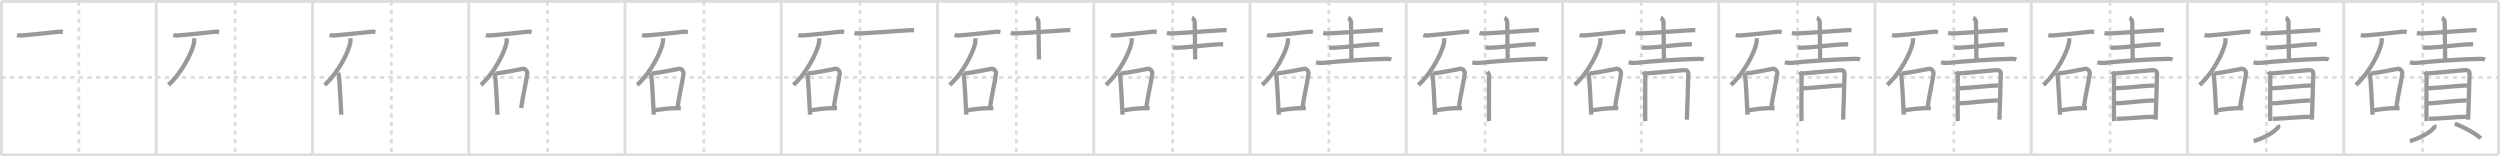 <svg width="1744px" height="109px" viewBox="0 0 1744 109" xmlns="http://www.w3.org/2000/svg" xmlns:xlink="http://www.w3.org/1999/xlink" xml:space="preserve" version="1.1" baseProfile="full">
<line x1="1" y1="1" x2="1743" y2="1" style="stroke:#ddd;stroke-width:2"></line>
<line x1="1" y1="1" x2="1" y2="108" style="stroke:#ddd;stroke-width:2"></line>
<line x1="1" y1="108" x2="1743" y2="108" style="stroke:#ddd;stroke-width:2"></line>
<line x1="1743" y1="1" x2="1743" y2="108" style="stroke:#ddd;stroke-width:2"></line>
<line x1="109" y1="1" x2="109" y2="108" style="stroke:#ddd;stroke-width:2"></line>
<line x1="218" y1="1" x2="218" y2="108" style="stroke:#ddd;stroke-width:2"></line>
<line x1="327" y1="1" x2="327" y2="108" style="stroke:#ddd;stroke-width:2"></line>
<line x1="436" y1="1" x2="436" y2="108" style="stroke:#ddd;stroke-width:2"></line>
<line x1="545" y1="1" x2="545" y2="108" style="stroke:#ddd;stroke-width:2"></line>
<line x1="654" y1="1" x2="654" y2="108" style="stroke:#ddd;stroke-width:2"></line>
<line x1="763" y1="1" x2="763" y2="108" style="stroke:#ddd;stroke-width:2"></line>
<line x1="872" y1="1" x2="872" y2="108" style="stroke:#ddd;stroke-width:2"></line>
<line x1="981" y1="1" x2="981" y2="108" style="stroke:#ddd;stroke-width:2"></line>
<line x1="1090" y1="1" x2="1090" y2="108" style="stroke:#ddd;stroke-width:2"></line>
<line x1="1199" y1="1" x2="1199" y2="108" style="stroke:#ddd;stroke-width:2"></line>
<line x1="1308" y1="1" x2="1308" y2="108" style="stroke:#ddd;stroke-width:2"></line>
<line x1="1417" y1="1" x2="1417" y2="108" style="stroke:#ddd;stroke-width:2"></line>
<line x1="1526" y1="1" x2="1526" y2="108" style="stroke:#ddd;stroke-width:2"></line>
<line x1="1635" y1="1" x2="1635" y2="108" style="stroke:#ddd;stroke-width:2"></line>
<line x1="1" y1="54" x2="1743" y2="54" style="stroke:#ddd;stroke-width:2;stroke-dasharray:3 3"></line>
<line x1="55" y1="1" x2="55" y2="108" style="stroke:#ddd;stroke-width:2;stroke-dasharray:3 3"></line>
<line x1="164" y1="1" x2="164" y2="108" style="stroke:#ddd;stroke-width:2;stroke-dasharray:3 3"></line>
<line x1="273" y1="1" x2="273" y2="108" style="stroke:#ddd;stroke-width:2;stroke-dasharray:3 3"></line>
<line x1="382" y1="1" x2="382" y2="108" style="stroke:#ddd;stroke-width:2;stroke-dasharray:3 3"></line>
<line x1="491" y1="1" x2="491" y2="108" style="stroke:#ddd;stroke-width:2;stroke-dasharray:3 3"></line>
<line x1="600" y1="1" x2="600" y2="108" style="stroke:#ddd;stroke-width:2;stroke-dasharray:3 3"></line>
<line x1="709" y1="1" x2="709" y2="108" style="stroke:#ddd;stroke-width:2;stroke-dasharray:3 3"></line>
<line x1="818" y1="1" x2="818" y2="108" style="stroke:#ddd;stroke-width:2;stroke-dasharray:3 3"></line>
<line x1="927" y1="1" x2="927" y2="108" style="stroke:#ddd;stroke-width:2;stroke-dasharray:3 3"></line>
<line x1="1036" y1="1" x2="1036" y2="108" style="stroke:#ddd;stroke-width:2;stroke-dasharray:3 3"></line>
<line x1="1145" y1="1" x2="1145" y2="108" style="stroke:#ddd;stroke-width:2;stroke-dasharray:3 3"></line>
<line x1="1254" y1="1" x2="1254" y2="108" style="stroke:#ddd;stroke-width:2;stroke-dasharray:3 3"></line>
<line x1="1363" y1="1" x2="1363" y2="108" style="stroke:#ddd;stroke-width:2;stroke-dasharray:3 3"></line>
<line x1="1472" y1="1" x2="1472" y2="108" style="stroke:#ddd;stroke-width:2;stroke-dasharray:3 3"></line>
<line x1="1581" y1="1" x2="1581" y2="108" style="stroke:#ddd;stroke-width:2;stroke-dasharray:3 3"></line>
<line x1="1690" y1="1" x2="1690" y2="108" style="stroke:#ddd;stroke-width:2;stroke-dasharray:3 3"></line>
<path d="M11.88,24.48c0.85,0.25,2.4,0.31,3.25,0.25c10.61-0.86,11.62-1.09,25.79-2.59c1.41-0.15,2.26,0.12,2.96,0.24" style="fill:none;stroke:#999;stroke-width:3"></path>

<path d="M120.88,24.48c0.85,0.25,2.4,0.31,3.25,0.25c10.61-0.86,11.62-1.09,25.79-2.59c1.41-0.15,2.26,0.12,2.96,0.24" style="fill:none;stroke:#999;stroke-width:3"></path>
<path d="M135.45,26.68c0.05,0.77,0.11,1.98-0.1,3.08c-1.22,6.5-8.24,20.76-17.85,29.49" style="fill:none;stroke:#999;stroke-width:3"></path>

<path d="M229.88,24.48c0.85,0.25,2.4,0.31,3.25,0.25c10.61-0.86,11.62-1.09,25.79-2.59c1.41-0.15,2.26,0.12,2.96,0.24" style="fill:none;stroke:#999;stroke-width:3"></path>
<path d="M244.45,26.68c0.05,0.77,0.11,1.98-0.1,3.08c-1.22,6.5-8.24,20.76-17.85,29.49" style="fill:none;stroke:#999;stroke-width:3"></path>
<path d="M235.9,50.79c0.17,0.5,0.35,0.92,0.43,1.55c0.6,4.98,1.32,18.71,1.74,27.66" style="fill:none;stroke:#999;stroke-width:3"></path>

<path d="M338.88,24.48c0.85,0.25,2.4,0.31,3.25,0.25c10.61-0.86,11.62-1.09,25.79-2.59c1.41-0.15,2.26,0.12,2.96,0.24" style="fill:none;stroke:#999;stroke-width:3"></path>
<path d="M353.45,26.68c0.05,0.77,0.11,1.98-0.1,3.08c-1.22,6.5-8.24,20.76-17.85,29.49" style="fill:none;stroke:#999;stroke-width:3"></path>
<path d="M344.9,50.79c0.17,0.5,0.35,0.92,0.43,1.55c0.6,4.98,1.32,18.71,1.74,27.66" style="fill:none;stroke:#999;stroke-width:3"></path>
<path d="M345.73,51.31C354.0,50.25,360.88,48.64,364.77,48c1.48-0.25,3.26,1.64,3.06,3.26c-0.84,6.71-3,14.81-4.25,24.09" style="fill:none;stroke:#999;stroke-width:3"></path>

<path d="M447.88,24.48c0.85,0.25,2.4,0.31,3.25,0.25c10.61-0.86,11.62-1.09,25.79-2.59c1.41-0.15,2.26,0.12,2.96,0.24" style="fill:none;stroke:#999;stroke-width:3"></path>
<path d="M462.45,26.68c0.05,0.77,0.11,1.98-0.1,3.08c-1.22,6.5-8.24,20.76-17.85,29.49" style="fill:none;stroke:#999;stroke-width:3"></path>
<path d="M453.9,50.79c0.17,0.5,0.35,0.92,0.43,1.55c0.6,4.98,1.32,18.71,1.74,27.66" style="fill:none;stroke:#999;stroke-width:3"></path>
<path d="M454.73,51.31C463.0,50.25,469.88,48.64,473.77,48c1.48-0.25,3.26,1.64,3.06,3.26c-0.84,6.71-3,14.81-4.25,24.09" style="fill:none;stroke:#999;stroke-width:3"></path>
<path d="M456.09,77.09c4.91-0.84,11.16-1.84,18.85-1.64" style="fill:none;stroke:#999;stroke-width:3"></path>

<path d="M556.88,24.48c0.85,0.25,2.4,0.31,3.25,0.25c10.61-0.86,11.62-1.09,25.79-2.59c1.41-0.15,2.26,0.12,2.96,0.24" style="fill:none;stroke:#999;stroke-width:3"></path>
<path d="M571.45,26.68c0.05,0.77,0.11,1.98-0.1,3.08c-1.22,6.5-8.24,20.76-17.85,29.49" style="fill:none;stroke:#999;stroke-width:3"></path>
<path d="M562.9,50.79c0.17,0.5,0.35,0.92,0.43,1.55c0.6,4.98,1.32,18.71,1.74,27.66" style="fill:none;stroke:#999;stroke-width:3"></path>
<path d="M563.73,51.31C572.0,50.25,578.88,48.64,582.77,48c1.48-0.25,3.26,1.64,3.06,3.26c-0.84,6.71-3,14.81-4.25,24.09" style="fill:none;stroke:#999;stroke-width:3"></path>
<path d="M565.09,77.09c4.91-0.84,11.16-1.84,18.85-1.64" style="fill:none;stroke:#999;stroke-width:3"></path>
<path d="M596.04,23.07c1.1,0.26,3.11,0.31,4.21,0.26c7.92-0.37,27.02-1.83,33.85-2.22c1.82-0.1,2.58-0.06,3.54-0.02" style="fill:none;stroke:#999;stroke-width:3"></path>

<path d="M665.88,24.48c0.85,0.25,2.4,0.31,3.25,0.25c10.61-0.86,11.62-1.09,25.79-2.59c1.41-0.15,2.26,0.12,2.96,0.24" style="fill:none;stroke:#999;stroke-width:3"></path>
<path d="M680.45,26.68c0.05,0.77,0.11,1.98-0.1,3.08c-1.22,6.5-8.24,20.76-17.85,29.49" style="fill:none;stroke:#999;stroke-width:3"></path>
<path d="M671.9,50.79c0.17,0.5,0.35,0.92,0.43,1.55c0.6,4.98,1.32,18.71,1.74,27.66" style="fill:none;stroke:#999;stroke-width:3"></path>
<path d="M672.73,51.31C681.0,50.25,687.88,48.64,691.77,48c1.48-0.25,3.26,1.64,3.06,3.26c-0.84,6.71-3,14.81-4.25,24.09" style="fill:none;stroke:#999;stroke-width:3"></path>
<path d="M674.09,77.09c4.91-0.84,11.16-1.84,18.85-1.64" style="fill:none;stroke:#999;stroke-width:3"></path>
<path d="M705.04,23.07c1.1,0.26,3.11,0.31,4.21,0.26c7.92-0.37,27.02-1.83,33.85-2.22c1.82-0.1,2.58-0.06,3.54-0.02" style="fill:none;stroke:#999;stroke-width:3"></path>
<path d="M722.52,12.38c0.58,0.21,1.91,2.06,1.91,2.5c0,5.5,0.28,20.82,0.32,26.56" style="fill:none;stroke:#999;stroke-width:3"></path>

<path d="M774.88,24.48c0.85,0.25,2.4,0.31,3.25,0.25c10.61-0.86,11.62-1.09,25.79-2.59c1.41-0.15,2.26,0.12,2.96,0.24" style="fill:none;stroke:#999;stroke-width:3"></path>
<path d="M789.45,26.68c0.05,0.77,0.11,1.98-0.1,3.08c-1.22,6.5-8.24,20.76-17.85,29.49" style="fill:none;stroke:#999;stroke-width:3"></path>
<path d="M780.9,50.79c0.17,0.5,0.35,0.92,0.43,1.55c0.6,4.98,1.32,18.71,1.74,27.66" style="fill:none;stroke:#999;stroke-width:3"></path>
<path d="M781.73,51.31C790.0,50.25,796.88,48.64,800.77,48c1.48-0.25,3.26,1.64,3.06,3.26c-0.84,6.71-3,14.81-4.25,24.09" style="fill:none;stroke:#999;stroke-width:3"></path>
<path d="M783.09,77.09c4.91-0.84,11.16-1.84,18.85-1.64" style="fill:none;stroke:#999;stroke-width:3"></path>
<path d="M814.04,23.07c1.1,0.26,3.11,0.31,4.21,0.26c7.92-0.37,27.02-1.83,33.85-2.22c1.82-0.1,2.58-0.06,3.54-0.02" style="fill:none;stroke:#999;stroke-width:3"></path>
<path d="M831.52,12.38c0.58,0.21,1.91,2.06,1.91,2.5c0,5.5,0.28,20.82,0.32,26.56" style="fill:none;stroke:#999;stroke-width:3"></path>
<path d="M818.27,33.17c0.92,0.12,2.59,0.14,3.5,0.12c6.59-0.17,22.38-2.19,28.07-2.37c1.52-0.05,2.63-0.03,3.44-0.01" style="fill:none;stroke:#999;stroke-width:3"></path>

<path d="M883.88,24.48c0.85,0.25,2.4,0.31,3.25,0.25c10.61-0.86,11.62-1.09,25.79-2.59c1.41-0.15,2.26,0.12,2.96,0.24" style="fill:none;stroke:#999;stroke-width:3"></path>
<path d="M898.45,26.68c0.05,0.77,0.11,1.98-0.1,3.08c-1.22,6.5-8.24,20.76-17.85,29.49" style="fill:none;stroke:#999;stroke-width:3"></path>
<path d="M889.9,50.79c0.17,0.5,0.35,0.92,0.43,1.55c0.6,4.98,1.32,18.71,1.74,27.66" style="fill:none;stroke:#999;stroke-width:3"></path>
<path d="M890.73,51.31C899.0,50.25,905.88,48.64,909.77,48c1.48-0.25,3.26,1.64,3.06,3.26c-0.84,6.71-3,14.81-4.25,24.09" style="fill:none;stroke:#999;stroke-width:3"></path>
<path d="M892.09,77.09c4.91-0.84,11.16-1.84,18.85-1.64" style="fill:none;stroke:#999;stroke-width:3"></path>
<path d="M923.04,23.07c1.1,0.26,3.11,0.31,4.21,0.26c7.92-0.37,27.02-1.83,33.85-2.22c1.82-0.1,2.58-0.06,3.54-0.02" style="fill:none;stroke:#999;stroke-width:3"></path>
<path d="M940.52,12.38c0.58,0.21,1.91,2.06,1.91,2.5c0,5.5,0.28,20.82,0.32,26.56" style="fill:none;stroke:#999;stroke-width:3"></path>
<path d="M927.27,33.17c0.92,0.12,2.59,0.14,3.5,0.12c6.59-0.17,22.38-2.19,28.07-2.37c1.52-0.05,2.63-0.03,3.44-0.01" style="fill:none;stroke:#999;stroke-width:3"></path>
<path d="M918.06,43.57c1.32,0.29,3.73,0.44,5.04,0.29c12.22-1.32,31.47-2.51,42.05-2.75c2.18-0.05,3.84-0.25,5.41,0.47" style="fill:none;stroke:#999;stroke-width:3"></path>

<path d="M992.88,24.48c0.85,0.25,2.4,0.31,3.25,0.25c10.61-0.86,11.62-1.09,25.79-2.59c1.41-0.15,2.26,0.12,2.96,0.24" style="fill:none;stroke:#999;stroke-width:3"></path>
<path d="M1007.45,26.68c0.05,0.77,0.11,1.98-0.1,3.08c-1.22,6.5-8.24,20.76-17.85,29.49" style="fill:none;stroke:#999;stroke-width:3"></path>
<path d="M998.9,50.79c0.17,0.5,0.35,0.92,0.43,1.55c0.6,4.98,1.32,18.71,1.74,27.66" style="fill:none;stroke:#999;stroke-width:3"></path>
<path d="M999.73,51.31C1008.0,50.25,1014.88,48.64,1018.77,48c1.48-0.25,3.26,1.64,3.06,3.26c-0.84,6.71-3,14.81-4.25,24.09" style="fill:none;stroke:#999;stroke-width:3"></path>
<path d="M1001.09,77.09c4.91-0.84,11.16-1.84,18.85-1.64" style="fill:none;stroke:#999;stroke-width:3"></path>
<path d="M1032.04,23.07c1.1,0.26,3.11,0.31,4.21,0.26c7.92-0.37,27.02-1.83,33.85-2.22c1.82-0.1,2.58-0.06,3.54-0.02" style="fill:none;stroke:#999;stroke-width:3"></path>
<path d="M1049.52,12.38c0.58,0.21,1.91,2.06,1.91,2.5c0,5.5,0.28,20.82,0.32,26.56" style="fill:none;stroke:#999;stroke-width:3"></path>
<path d="M1036.27,33.17c0.92,0.12,2.59,0.14,3.5,0.12c6.59-0.17,22.38-2.19,28.07-2.37c1.52-0.05,2.63-0.03,3.44-0.01" style="fill:none;stroke:#999;stroke-width:3"></path>
<path d="M1027.06,43.57c1.32,0.29,3.73,0.44,5.04,0.29c12.22-1.32,31.47-2.51,42.05-2.75c2.18-0.05,3.84-0.25,5.41,0.47" style="fill:none;stroke:#999;stroke-width:3"></path>
<path d="M1037.54,49.98c0.49,0.73,1.21,1.78,1.21,2.75c0,0.97-0.16,30.76,0,31.74" style="fill:none;stroke:#999;stroke-width:3"></path>

<path d="M1101.88,24.48c0.85,0.25,2.4,0.31,3.25,0.25c10.61-0.86,11.62-1.09,25.79-2.59c1.41-0.15,2.26,0.12,2.96,0.24" style="fill:none;stroke:#999;stroke-width:3"></path>
<path d="M1116.45,26.68c0.05,0.77,0.11,1.98-0.1,3.08c-1.22,6.5-8.24,20.76-17.85,29.49" style="fill:none;stroke:#999;stroke-width:3"></path>
<path d="M1107.9,50.79c0.17,0.5,0.35,0.92,0.43,1.55c0.6,4.98,1.32,18.71,1.74,27.66" style="fill:none;stroke:#999;stroke-width:3"></path>
<path d="M1108.73,51.31C1117.0,50.25,1123.88,48.64,1127.77,48c1.48-0.25,3.26,1.64,3.06,3.26c-0.84,6.71-3,14.81-4.25,24.09" style="fill:none;stroke:#999;stroke-width:3"></path>
<path d="M1110.09,77.09c4.91-0.84,11.16-1.84,18.85-1.64" style="fill:none;stroke:#999;stroke-width:3"></path>
<path d="M1141.04,23.07c1.1,0.26,3.11,0.31,4.21,0.26c7.92-0.37,27.02-1.83,33.85-2.22c1.82-0.1,2.58-0.06,3.54-0.02" style="fill:none;stroke:#999;stroke-width:3"></path>
<path d="M1158.52,12.38c0.58,0.21,1.91,2.06,1.91,2.5c0,5.5,0.28,20.82,0.32,26.56" style="fill:none;stroke:#999;stroke-width:3"></path>
<path d="M1145.27,33.17c0.92,0.12,2.59,0.14,3.5,0.12c6.59-0.17,22.38-2.19,28.07-2.37c1.52-0.05,2.63-0.03,3.44-0.01" style="fill:none;stroke:#999;stroke-width:3"></path>
<path d="M1136.06,43.57c1.32,0.29,3.73,0.44,5.04,0.29c12.22-1.32,31.47-2.51,42.05-2.75c2.18-0.05,3.84-0.25,5.41,0.47" style="fill:none;stroke:#999;stroke-width:3"></path>
<path d="M1146.54,49.98c0.49,0.73,1.21,1.78,1.21,2.75c0,0.97-0.16,30.76,0,31.74" style="fill:none;stroke:#999;stroke-width:3"></path>
<path d="M1148.07,51.27c2.79-0.12,23.54-2.17,26.08-2.31c2.12-0.12,3.6,0.26,3.61,2.57c0.01,3.11-0.99,31.24-0.99,31.97" style="fill:none;stroke:#999;stroke-width:3"></path>

<path d="M1210.88,24.48c0.85,0.25,2.4,0.31,3.25,0.25c10.61-0.86,11.62-1.09,25.79-2.59c1.41-0.15,2.26,0.12,2.96,0.24" style="fill:none;stroke:#999;stroke-width:3"></path>
<path d="M1225.45,26.68c0.05,0.77,0.11,1.98-0.1,3.08c-1.22,6.5-8.24,20.76-17.85,29.49" style="fill:none;stroke:#999;stroke-width:3"></path>
<path d="M1216.9,50.79c0.17,0.5,0.35,0.92,0.43,1.55c0.6,4.98,1.32,18.71,1.74,27.66" style="fill:none;stroke:#999;stroke-width:3"></path>
<path d="M1217.73,51.31C1226.0,50.25,1232.88,48.64,1236.77,48c1.48-0.25,3.26,1.64,3.06,3.26c-0.84,6.71-3,14.81-4.25,24.09" style="fill:none;stroke:#999;stroke-width:3"></path>
<path d="M1219.09,77.09c4.91-0.84,11.16-1.84,18.85-1.64" style="fill:none;stroke:#999;stroke-width:3"></path>
<path d="M1250.04,23.07c1.1,0.26,3.11,0.31,4.21,0.26c7.92-0.37,27.02-1.83,33.85-2.22c1.82-0.1,2.58-0.06,3.54-0.02" style="fill:none;stroke:#999;stroke-width:3"></path>
<path d="M1267.52,12.38c0.58,0.21,1.91,2.06,1.91,2.5c0,5.5,0.28,20.82,0.32,26.56" style="fill:none;stroke:#999;stroke-width:3"></path>
<path d="M1254.27,33.17c0.92,0.12,2.59,0.14,3.5,0.12c6.59-0.17,22.38-2.19,28.07-2.37c1.52-0.05,2.63-0.03,3.44-0.01" style="fill:none;stroke:#999;stroke-width:3"></path>
<path d="M1245.06,43.57c1.32,0.29,3.73,0.44,5.04,0.29c12.22-1.32,31.47-2.51,42.05-2.75c2.18-0.05,3.84-0.25,5.41,0.47" style="fill:none;stroke:#999;stroke-width:3"></path>
<path d="M1255.54,49.98c0.49,0.73,1.21,1.78,1.21,2.75c0,0.97-0.16,30.76,0,31.74" style="fill:none;stroke:#999;stroke-width:3"></path>
<path d="M1257.07,51.27c2.79-0.12,23.54-2.17,26.08-2.31c2.12-0.12,3.6,0.26,3.61,2.57c0.01,3.11-0.99,31.24-0.99,31.97" style="fill:none;stroke:#999;stroke-width:3"></path>
<path d="M1257.53,61.59c3.98,0,23.13-1.98,27.6-1.98" style="fill:none;stroke:#999;stroke-width:3"></path>

<path d="M1319.88,24.48c0.85,0.25,2.4,0.31,3.25,0.25c10.61-0.86,11.62-1.09,25.79-2.59c1.41-0.15,2.26,0.12,2.96,0.24" style="fill:none;stroke:#999;stroke-width:3"></path>
<path d="M1334.45,26.68c0.05,0.77,0.11,1.98-0.1,3.08c-1.22,6.5-8.24,20.76-17.85,29.49" style="fill:none;stroke:#999;stroke-width:3"></path>
<path d="M1325.9,50.79c0.17,0.5,0.35,0.92,0.43,1.55c0.6,4.98,1.32,18.71,1.74,27.66" style="fill:none;stroke:#999;stroke-width:3"></path>
<path d="M1326.73,51.31C1335.0,50.25,1341.88,48.64,1345.77,48c1.48-0.25,3.26,1.64,3.06,3.26c-0.84,6.71-3,14.81-4.25,24.09" style="fill:none;stroke:#999;stroke-width:3"></path>
<path d="M1328.09,77.09c4.91-0.84,11.16-1.84,18.85-1.64" style="fill:none;stroke:#999;stroke-width:3"></path>
<path d="M1359.04,23.07c1.1,0.26,3.11,0.31,4.21,0.26c7.92-0.37,27.02-1.83,33.85-2.22c1.82-0.1,2.58-0.06,3.54-0.02" style="fill:none;stroke:#999;stroke-width:3"></path>
<path d="M1376.52,12.38c0.58,0.21,1.91,2.06,1.91,2.5c0,5.5,0.28,20.82,0.32,26.56" style="fill:none;stroke:#999;stroke-width:3"></path>
<path d="M1363.27,33.17c0.92,0.12,2.59,0.14,3.5,0.12c6.59-0.17,22.38-2.19,28.07-2.37c1.52-0.05,2.63-0.03,3.44-0.01" style="fill:none;stroke:#999;stroke-width:3"></path>
<path d="M1354.06,43.57c1.32,0.29,3.73,0.44,5.04,0.29c12.22-1.32,31.47-2.51,42.05-2.75c2.18-0.05,3.84-0.25,5.41,0.47" style="fill:none;stroke:#999;stroke-width:3"></path>
<path d="M1364.54,49.98c0.49,0.73,1.21,1.78,1.21,2.75c0,0.97-0.16,30.76,0,31.74" style="fill:none;stroke:#999;stroke-width:3"></path>
<path d="M1366.07,51.27c2.79-0.12,23.54-2.17,26.08-2.31c2.12-0.12,3.6,0.26,3.61,2.57c0.01,3.11-0.99,31.24-0.99,31.97" style="fill:none;stroke:#999;stroke-width:3"></path>
<path d="M1366.53,61.59c3.98,0,23.13-1.98,27.6-1.98" style="fill:none;stroke:#999;stroke-width:3"></path>
<path d="M1366.75,72.05c5.54,0,19.87-1.96,27.04-1.96" style="fill:none;stroke:#999;stroke-width:3"></path>

<path d="M1428.88,24.48c0.85,0.25,2.4,0.31,3.25,0.25c10.61-0.86,11.62-1.09,25.79-2.59c1.41-0.15,2.26,0.12,2.96,0.24" style="fill:none;stroke:#999;stroke-width:3"></path>
<path d="M1443.45,26.68c0.05,0.77,0.11,1.98-0.1,3.08c-1.22,6.5-8.24,20.76-17.85,29.49" style="fill:none;stroke:#999;stroke-width:3"></path>
<path d="M1434.9,50.79c0.17,0.5,0.35,0.92,0.43,1.55c0.6,4.98,1.32,18.71,1.74,27.66" style="fill:none;stroke:#999;stroke-width:3"></path>
<path d="M1435.73,51.31C1444.0,50.25,1450.88,48.64,1454.77,48c1.48-0.25,3.26,1.64,3.06,3.26c-0.84,6.71-3,14.81-4.25,24.09" style="fill:none;stroke:#999;stroke-width:3"></path>
<path d="M1437.09,77.09c4.91-0.84,11.16-1.84,18.85-1.64" style="fill:none;stroke:#999;stroke-width:3"></path>
<path d="M1468.04,23.07c1.1,0.26,3.11,0.31,4.21,0.26c7.92-0.37,27.02-1.83,33.85-2.22c1.82-0.1,2.58-0.06,3.54-0.02" style="fill:none;stroke:#999;stroke-width:3"></path>
<path d="M1485.52,12.38c0.58,0.21,1.91,2.06,1.91,2.5c0,5.5,0.28,20.82,0.32,26.56" style="fill:none;stroke:#999;stroke-width:3"></path>
<path d="M1472.27,33.17c0.92,0.12,2.59,0.14,3.5,0.12c6.59-0.17,22.38-2.19,28.07-2.37c1.52-0.05,2.63-0.03,3.44-0.01" style="fill:none;stroke:#999;stroke-width:3"></path>
<path d="M1463.06,43.57c1.32,0.29,3.73,0.44,5.04,0.29c12.22-1.32,31.47-2.51,42.05-2.75c2.18-0.05,3.84-0.25,5.41,0.47" style="fill:none;stroke:#999;stroke-width:3"></path>
<path d="M1473.54,49.98c0.49,0.73,1.21,1.78,1.21,2.75c0,0.97-0.16,30.76,0,31.74" style="fill:none;stroke:#999;stroke-width:3"></path>
<path d="M1475.07,51.27c2.79-0.12,23.54-2.17,26.08-2.31c2.12-0.12,3.6,0.26,3.61,2.57c0.01,3.11-0.99,31.24-0.99,31.97" style="fill:none;stroke:#999;stroke-width:3"></path>
<path d="M1475.53,61.59c3.98,0,23.13-1.98,27.6-1.98" style="fill:none;stroke:#999;stroke-width:3"></path>
<path d="M1475.75,72.05c5.54,0,19.87-1.96,27.04-1.96" style="fill:none;stroke:#999;stroke-width:3"></path>
<path d="M1476.47,82.9c5.54,0,19.87-1.46,27.04-1.46" style="fill:none;stroke:#999;stroke-width:3"></path>

<path d="M1537.88,24.48c0.85,0.25,2.4,0.31,3.25,0.25c10.61-0.86,11.62-1.09,25.79-2.59c1.41-0.15,2.26,0.12,2.96,0.24" style="fill:none;stroke:#999;stroke-width:3"></path>
<path d="M1552.45,26.68c0.05,0.77,0.11,1.98-0.1,3.08c-1.22,6.5-8.24,20.76-17.85,29.49" style="fill:none;stroke:#999;stroke-width:3"></path>
<path d="M1543.9,50.79c0.17,0.5,0.35,0.92,0.43,1.55c0.6,4.98,1.32,18.71,1.74,27.66" style="fill:none;stroke:#999;stroke-width:3"></path>
<path d="M1544.73,51.31C1553.0,50.25,1559.88,48.64,1563.77,48c1.48-0.25,3.26,1.64,3.06,3.26c-0.84,6.71-3,14.81-4.25,24.09" style="fill:none;stroke:#999;stroke-width:3"></path>
<path d="M1546.09,77.09c4.91-0.84,11.16-1.84,18.85-1.64" style="fill:none;stroke:#999;stroke-width:3"></path>
<path d="M1577.04,23.07c1.1,0.26,3.11,0.31,4.21,0.26c7.92-0.37,27.02-1.83,33.85-2.22c1.82-0.1,2.58-0.06,3.54-0.02" style="fill:none;stroke:#999;stroke-width:3"></path>
<path d="M1594.52,12.38c0.58,0.21,1.91,2.06,1.91,2.5c0,5.5,0.28,20.82,0.32,26.56" style="fill:none;stroke:#999;stroke-width:3"></path>
<path d="M1581.27,33.17c0.92,0.12,2.59,0.14,3.5,0.12c6.59-0.17,22.38-2.19,28.07-2.37c1.52-0.05,2.63-0.03,3.44-0.01" style="fill:none;stroke:#999;stroke-width:3"></path>
<path d="M1572.06,43.57c1.32,0.29,3.73,0.44,5.04,0.29c12.22-1.32,31.47-2.51,42.05-2.75c2.18-0.05,3.84-0.25,5.41,0.47" style="fill:none;stroke:#999;stroke-width:3"></path>
<path d="M1582.54,49.98c0.49,0.73,1.21,1.78,1.21,2.75c0,0.97-0.16,30.76,0,31.74" style="fill:none;stroke:#999;stroke-width:3"></path>
<path d="M1584.07,51.27c2.79-0.12,23.54-2.17,26.08-2.31c2.12-0.12,3.6,0.26,3.61,2.57c0.01,3.11-0.99,31.24-0.99,31.97" style="fill:none;stroke:#999;stroke-width:3"></path>
<path d="M1584.53,61.59c3.98,0,23.13-1.98,27.6-1.98" style="fill:none;stroke:#999;stroke-width:3"></path>
<path d="M1584.75,72.05c5.54,0,19.87-1.96,27.04-1.96" style="fill:none;stroke:#999;stroke-width:3"></path>
<path d="M1585.47,82.9c5.54,0,19.87-1.46,27.04-1.46" style="fill:none;stroke:#999;stroke-width:3"></path>
<path d="M1588.94,87.3c0.46,0.92,0.75,0.98,0,1.83C1586.0,92.5,1580.0,96,1572.13,98.5" style="fill:none;stroke:#999;stroke-width:3"></path>

<path d="M1646.88,24.48c0.85,0.25,2.4,0.31,3.25,0.25c10.61-0.86,11.62-1.09,25.79-2.59c1.41-0.15,2.26,0.12,2.96,0.24" style="fill:none;stroke:#999;stroke-width:3"></path>
<path d="M1661.45,26.68c0.05,0.77,0.11,1.98-0.1,3.08c-1.22,6.5-8.24,20.76-17.85,29.49" style="fill:none;stroke:#999;stroke-width:3"></path>
<path d="M1652.9,50.79c0.17,0.5,0.35,0.92,0.43,1.55c0.6,4.98,1.32,18.71,1.74,27.66" style="fill:none;stroke:#999;stroke-width:3"></path>
<path d="M1653.73,51.31C1662.0,50.25,1668.88,48.64,1672.77,48c1.48-0.25,3.26,1.64,3.06,3.26c-0.84,6.71-3,14.81-4.25,24.09" style="fill:none;stroke:#999;stroke-width:3"></path>
<path d="M1655.09,77.09c4.91-0.84,11.16-1.84,18.85-1.64" style="fill:none;stroke:#999;stroke-width:3"></path>
<path d="M1686.04,23.07c1.1,0.26,3.11,0.31,4.21,0.26c7.92-0.37,27.02-1.83,33.85-2.22c1.82-0.1,2.58-0.06,3.54-0.02" style="fill:none;stroke:#999;stroke-width:3"></path>
<path d="M1703.52,12.38c0.58,0.21,1.91,2.06,1.91,2.5c0,5.5,0.28,20.82,0.32,26.56" style="fill:none;stroke:#999;stroke-width:3"></path>
<path d="M1690.27,33.17c0.92,0.12,2.59,0.14,3.5,0.12c6.59-0.17,22.38-2.19,28.07-2.37c1.52-0.05,2.63-0.03,3.44-0.01" style="fill:none;stroke:#999;stroke-width:3"></path>
<path d="M1681.06,43.57c1.32,0.29,3.73,0.44,5.04,0.29c12.22-1.32,31.47-2.51,42.05-2.75c2.18-0.05,3.84-0.25,5.41,0.47" style="fill:none;stroke:#999;stroke-width:3"></path>
<path d="M1691.54,49.98c0.49,0.73,1.21,1.78,1.21,2.75c0,0.97-0.16,30.76,0,31.74" style="fill:none;stroke:#999;stroke-width:3"></path>
<path d="M1693.07,51.27c2.79-0.12,23.54-2.17,26.08-2.31c2.12-0.12,3.6,0.26,3.61,2.57c0.01,3.11-0.99,31.24-0.99,31.97" style="fill:none;stroke:#999;stroke-width:3"></path>
<path d="M1693.53,61.59c3.98,0,23.13-1.98,27.6-1.98" style="fill:none;stroke:#999;stroke-width:3"></path>
<path d="M1693.75,72.05c5.54,0,19.87-1.96,27.04-1.96" style="fill:none;stroke:#999;stroke-width:3"></path>
<path d="M1694.47,82.9c5.54,0,19.87-1.46,27.04-1.46" style="fill:none;stroke:#999;stroke-width:3"></path>
<path d="M1697.94,87.3c0.46,0.92,0.75,0.98,0,1.83C1695.0,92.5,1689.0,96,1681.13,98.5" style="fill:none;stroke:#999;stroke-width:3"></path>
<path d="M1712.47,86.25c7.35,2.8,16.03,7.88,18.03,10.33" style="fill:none;stroke:#999;stroke-width:3"></path>

</svg>